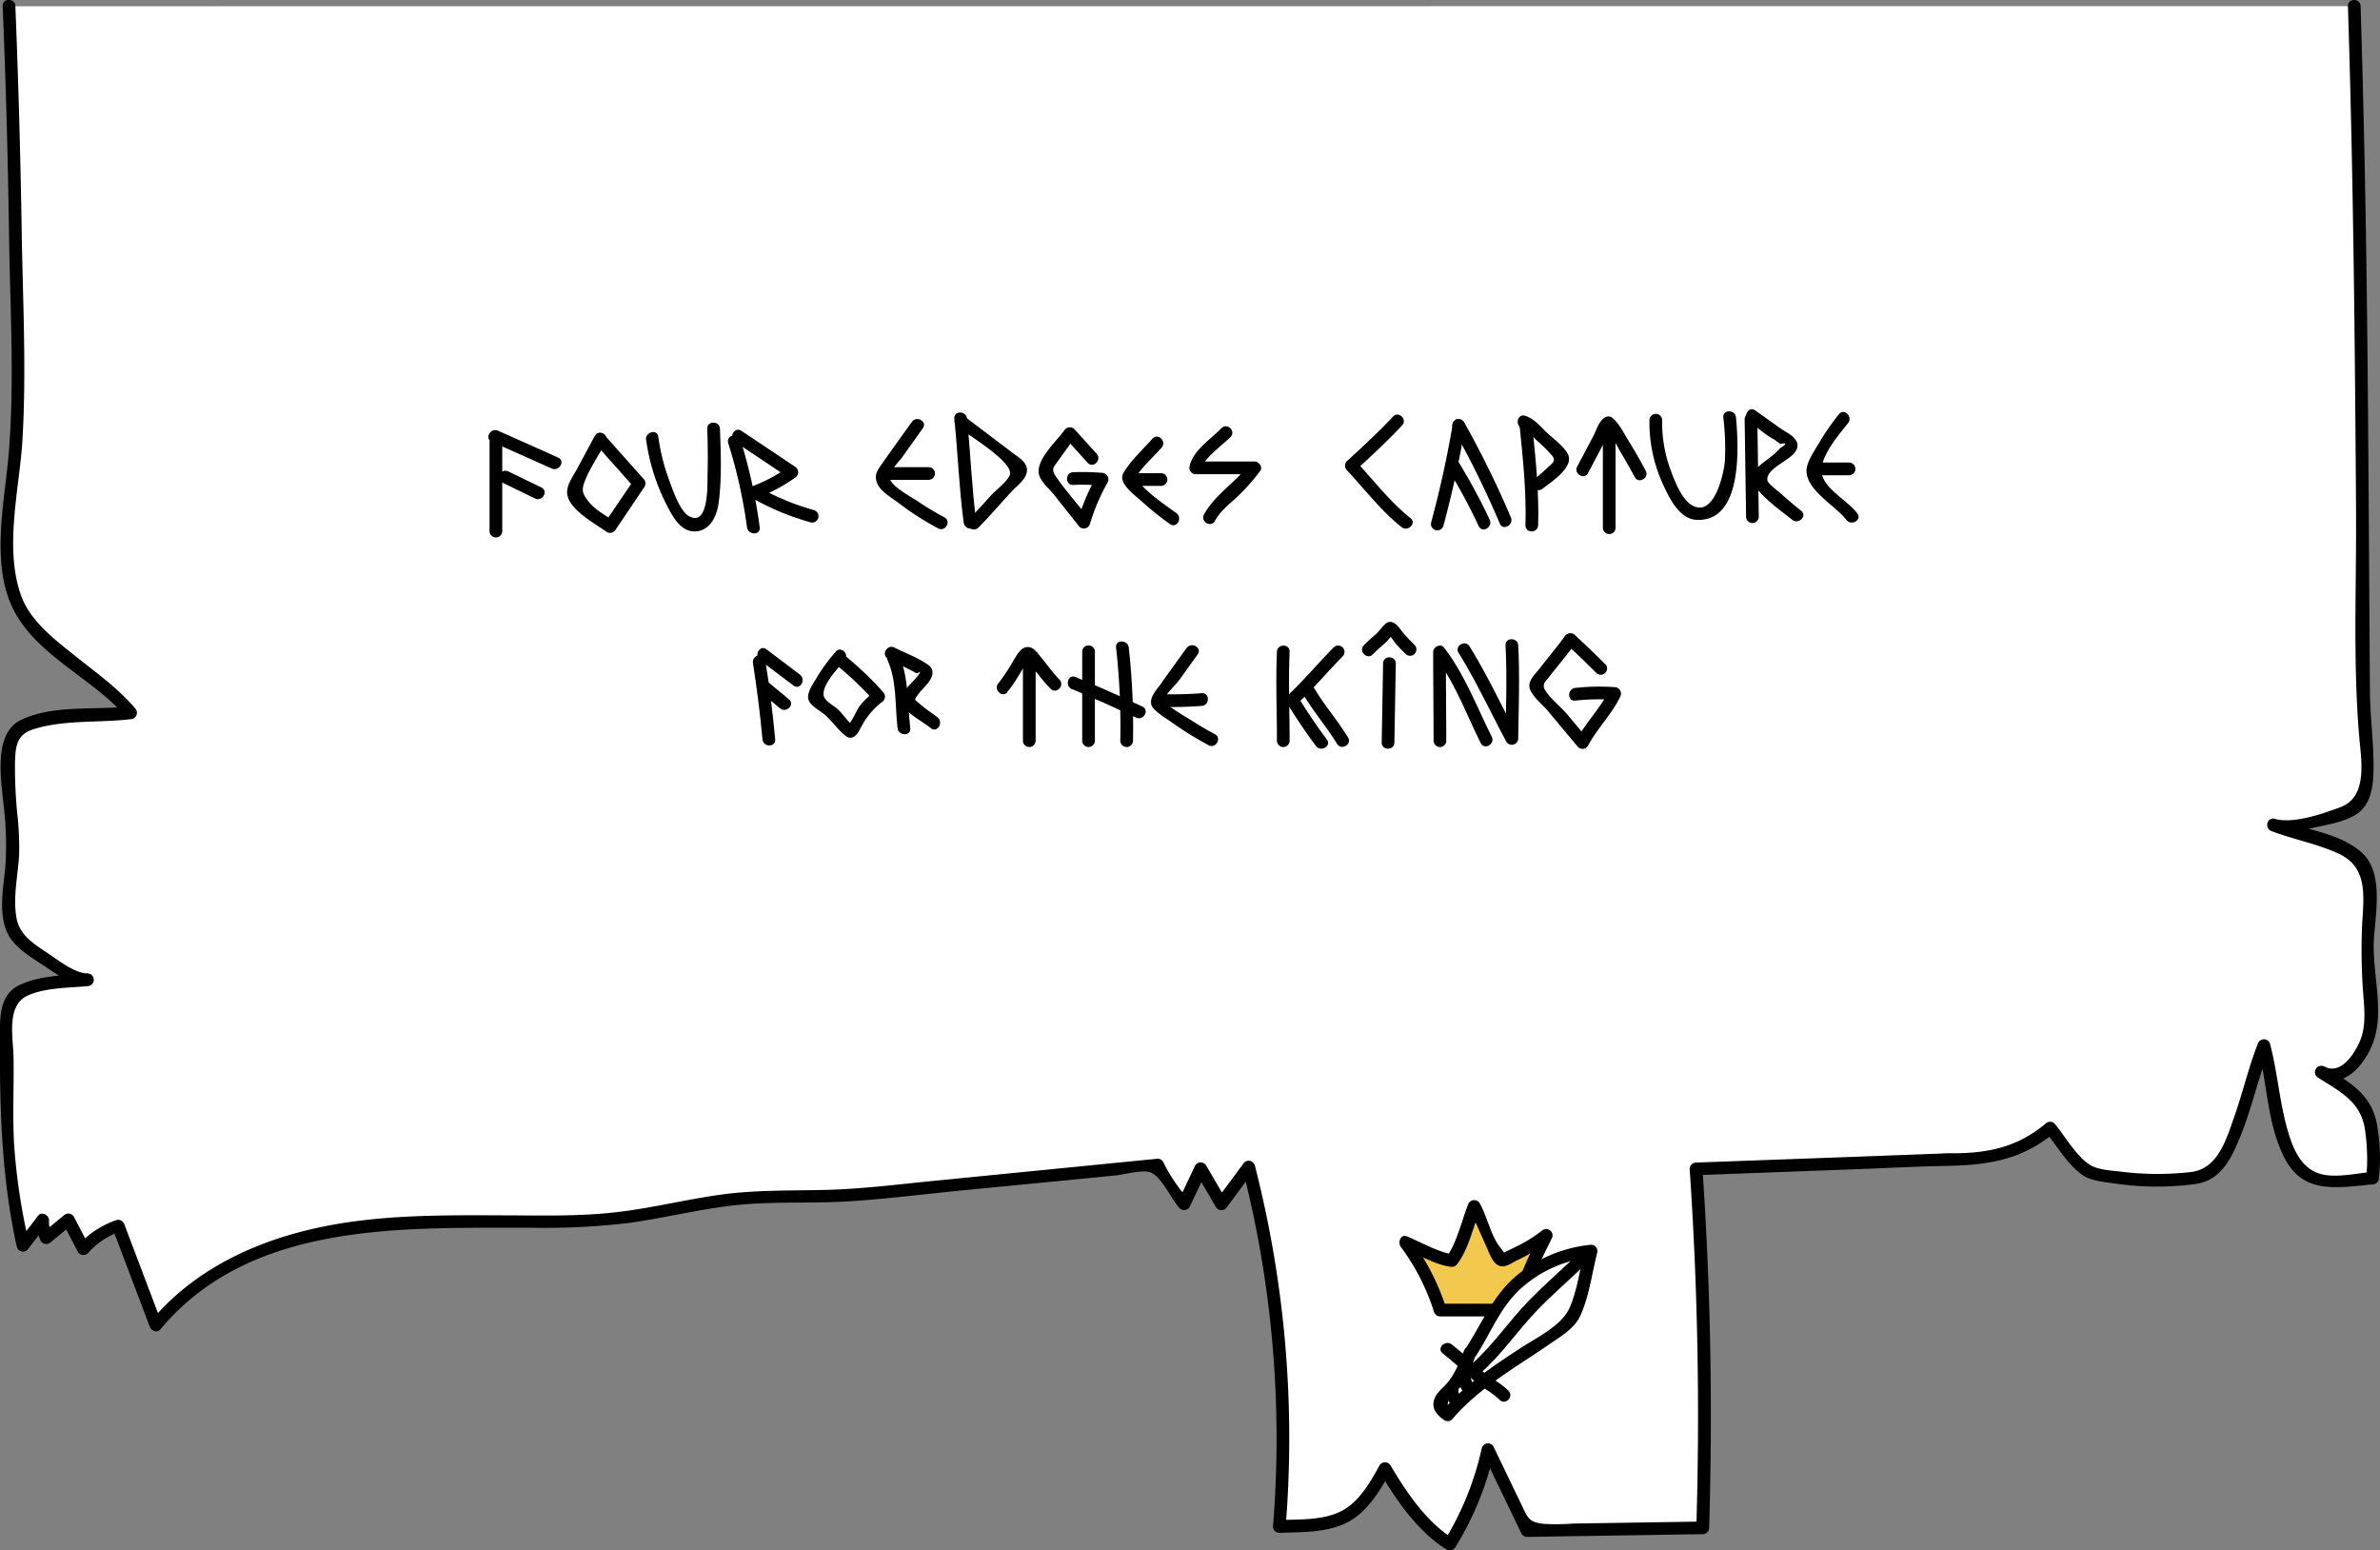 <svg xmlns="http://www.w3.org/2000/svg" viewBox="0 0 562.23 366.23"><rect x="0" y="0" width="562.23" height="366.23" fill="#808080" stroke="none"/><defs><style>.cls-1{fill:#fff;}.cls-2{fill:none;}.cls-3{fill:#f2c94c;}</style></defs><title>king-text</title><g id="king-page"><path class="cls-1" d="M958.5,202.5c1.2,36.74,1.6,73.5,1.86,110.26q.2,28.12.38,56.23c0,5.8,2.66,18.07-1.66,22.43-2.2,2.23-17.07,5.55-19.72,4.49,4.88,2,18,4.5,21,8.86,3.19,4.58,1,17.14,1.07,22.68s1.76,12.84.51,18.14c-.72,3.05-5.81,12.22-11.28,8.66,7.42,4.84,10.49,5.34,11.9,13.65.1.62.36,11.43.25,11.43-7.91.59-14.13,2.83-18.5-3.75s-5-19.93-7.16-27.6c-2.89,7.07-6.62,25.78-12.84,30.26-3.38,2.43-27.14,1.84-29.8-1.35l-7.85-9.4a30.56,30.56,0,0,1-23.49,7.43L803,477.16a838.56,838.56,0,0,1,1.57,84.79l-41.51.65-9.2-19.1a67.07,67.07,0,0,1-9,22.29c-7.28-4.16-15.31-17.81-15.31-17.81-7.11,13-11,13.17-25,13.65a253,253,0,0,0-7.24-84.9l-6.43,8.7L686,477.07l-3.94,8.32a36.21,36.21,0,0,1-6.21-9.18l-69.43,6.87c-9.6,1-19.32.23-28.79,1-11.38,1-22.5,4.44-34.06,5.1-18.49,1.05-37.12-.63-55.51,1.54s-37.26,8.88-48.9,23.29l-8.88-23.44a17.72,17.72,0,0,0-8.24,5.49l-3.56-6.87-5.23,4.29a9.08,9.08,0,0,1-.85-4.22l-4.63,6-1.24-5.64c-2.71-12.28-2.81-24.93-2.47-37.45.11-4-1.16-12.61,1.48-15.66s13.57-3.64,17.47-4c-2.92.31-15.56-8.09-17.12-10.87-2.73-4.89-.51-14.92-.44-20.25s-2.7-23.22.42-27.34,21.88-3.85,27.36-4.58c-6.84-8.39-22.87-16.62-26.86-26.07-4.45-10.53,0-31.28,0-42.74,0-32.72-.46-65.44-1.83-98.13" transform="translate(-402.35 -201.05)"/><path d="M957,202.5c1.28,39.65,1.66,79.32,1.92,119,.12,17.73-.75,35.8.74,53.46.48,5.68,2.11,14.28-4.41,16.74-4.11,1.55-11.11,4-15.49,2.78-1.89-.52-2.57,2.22-.8,2.89,5.27,2,10.91,3,16,5.39,6.69,3.17,5.81,9.84,5.42,16.3a136.51,136.51,0,0,0,.37,18.36c.24,3.37.38,6.81-1.08,9.94-1.37,2.92-4.42,7.61-8.25,5.62a1.5,1.5,0,0,0-1.51,2.59c5.34,3.43,10.38,5.77,11.18,12.76a46.39,46.39,0,0,1,.27,10.63l1.45-1.1c-3.45.3-7.11,1.16-10.58.81-5.34-.54-7.64-4.8-9.11-9.45-2.23-7-2.64-14.5-4.52-21.61a1.51,1.51,0,0,0-2.89,0c-2.21,5.65-3.57,11.6-5.59,17.32-1.85,5.24-3.81,12.07-10,12.94a69.2,69.2,0,0,1-16.92-.09c-2.12-.24-5.07-.38-7-1.5-3.25-1.91-6.07-6.93-8.49-9.83a1.53,1.53,0,0,0-2.12,0c-6.69,5.64-13.92,7.1-22.43,7-1.11,0-2.23.08-3.33.12l-20.35.76L803,475.66a1.52,1.52,0,0,0-1.5,1.5q2.88,42.33,1.57,84.79l1.5-1.5-30.64.48A51.57,51.57,0,0,1,767,561c-3.49-.43-3.64-1.24-5.17-4.4l-6.69-13.89a1.51,1.51,0,0,0-2.74.36A70.2,70.2,0,0,1,743.55,565l2.05-.54c-6.35-3.95-11-10.94-14.77-17.27a1.51,1.51,0,0,0-2.59,0c-2.35,4.23-5,9-9.58,11.06-4.29,1.93-9.49,1.68-14.09,1.84l1.5,1.5a259.15,259.15,0,0,0-7.3-85.3A1.52,1.52,0,0,0,696,476l-6.43,8.7h2.59l-4.88-8.35a1.51,1.51,0,0,0-2.59,0l-3.94,8.32,2.36-.3a40.08,40.08,0,0,1-6-8.88,1.46,1.46,0,0,0-1.3-.74l-52.57,5.2c-8.81.87-17.63,2-26.49,2.18-8,.17-16.06,0-24,1.09-8.26,1.13-16.36,3.18-24.64,4.14-8.47,1-17.11.81-25.62.77-15.47-.06-31.15-.29-46.32,3.2-14.54,3.35-28.39,10.08-38.08,21.69l2.51.66-8.88-23.44a1.52,1.52,0,0,0-1.85-1A21.4,21.4,0,0,0,421,495l2.36.3-3.56-6.87a1.52,1.52,0,0,0-2.36-.3l-5.23,4.29,2.51.66a8.16,8.16,0,0,1-.79-3.82c0-1.16-1.71-2.16-2.56-1.06l-4.63,6,2.51.66A145.25,145.25,0,0,1,405.66,471c-.35-6.76,0-13.49-.11-20.25-.09-4.72-1.81-12.3,3.46-14.59,4.24-1.85,9.46-1.74,14-2.18a1.5,1.5,0,0,0,0-3c-3.06-.06-6.85-3.08-9.28-4.71-3.25-2.18-6.69-4.21-7.46-8.29-.92-4.9.32-10.09.6-15a72.42,72.42,0,0,0-.45-9.82,112.63,112.63,0,0,1-.53-11.8c.11-4.08.33-6.84,4.55-8.12,7.31-2.22,15.27-1.42,22.78-2.31a1.52,1.52,0,0,0,1.06-2.56c-4.18-4.9-9.5-8.63-14.5-12.64-4.69-3.76-10.21-8-12.37-13.79-4.2-11.38-.41-25.53.26-37.25.94-16.3.06-32.9-.2-49.22q-.42-26.5-1.49-53c-.08-1.92-3.08-1.93-3,0q1.14,27.46,1.52,54.94c.25,16.94,1.32,34.27-.12,51.16-1,11.2-4.16,25.39.92,36,5.4,11.3,19,16.61,26.86,25.87l1.06-2.56c-8.27,1-18.3-.49-26,3.28-7,3.43-4.3,15.86-3.82,21.95a73.16,73.16,0,0,1,.18,12.92c-.47,4.94-1.79,11.73,1,16.28,1.77,2.89,5.35,5,8.1,6.82s6.69,4.73,10.31,4.8v-3c-5.16.5-11,.51-15.76,2.67-4.53,2-4.88,6.51-4.9,11-.08,17.3.24,34,4,51a1.51,1.51,0,0,0,2.51.66l4.63-6-2.56-1.06a13.81,13.81,0,0,0,.9,4.62,1.53,1.53,0,0,0,2.51.66l5.23-4.29-2.36-.3,3.56,6.87a1.51,1.51,0,0,0,2.36.3,18.22,18.22,0,0,1,7.58-5.1l-1.85-1,8.88,23.44c.36,1,1.72,1.61,2.51.66,21.49-25.77,57.68-23.92,88-24a167.25,167.25,0,0,0,23-1.18c8.54-1.21,16.92-3.36,25.51-4.22s17.24-.31,25.84-.83c8.9-.53,17.79-1.68,26.66-2.56L659,479.38l6.94-.69c2-.2,6-1.33,7.93-.79,2.76.77,5.07,6.23,7.14,8.55a1.51,1.51,0,0,0,2.36-.3l3.94-8.32h-2.59l4.88,8.35a1.52,1.52,0,0,0,2.59,0l6.43-8.7-2.74-.36a256.57,256.57,0,0,1,7.19,84.5,1.51,1.51,0,0,0,1.5,1.5c5.2-.18,11,0,15.81-2.34s7.87-7.44,10.45-12.06h-2.59c4,6.78,9.06,14.13,15.85,18.35a1.52,1.52,0,0,0,2.05-.54,72.53,72.53,0,0,0,9.19-22.65l-2.74.36,9.2,19.1a1.48,1.48,0,0,0,1.3.74l41.51-.65a1.53,1.53,0,0,0,1.5-1.5q1.31-42.41-1.57-84.79l-1.5,1.5,39.37-1.47c6.38-.24,12.77-.6,19.15-.71,10-.17,18.21-1.2,26.2-7.93h-2.12c2.66,3.18,5.32,7.88,8.79,10.15,1.93,1.27,4.68,1.52,6.89,1.83a68.25,68.25,0,0,0,19.84.19c5.56-.89,7.9-5.24,10-10.16,3.09-7.19,4.62-14.91,7.46-22.18h-2.89c2.29,8.67,2.17,18.49,6.48,26.53,4.5,8.41,12.55,6.63,20.63,5.93a1.53,1.53,0,0,0,1.45-1.1,44.86,44.86,0,0,0-.39-12.93c-1.26-7.4-6.61-10.11-12.45-13.85l-1.51,2.59c5.87,3.06,10.9-2.75,12.9-7.9,3-7.64-.2-16.83.32-24.84.39-6,2.3-15.67-2.83-20.3-5.38-4.85-14-5.57-20.56-8l-.8,2.89c3.15.87,7.15-.21,10.25-.89,3.32-.72,8.08-1.47,10.74-3.84,3-2.66,3.13-7.57,3.1-11.24-.05-5.76-.81-11.48-.85-17.25-.25-34.19-.36-68.39-.86-102.58Q960.91,232,960,202.5c-.06-1.93-3.06-1.93-3,0Z" transform="translate(-402.35 -201.05)"/></g><g id="king-area"><path class="cls-2" d="M803,477.16a838.56,838.56,0,0,1,1.57,84.79l-41.51.65-9.2-19.1a67.07,67.07,0,0,1-9,22.29c-7.28-4.16-15.31-17.81-15.31-17.81-7.11,13-11,13.17-25,13.65a253,253,0,0,0-7.24-84.9Z" transform="translate(-402.35 -201.05)"/></g><g id="king-text"><path d="M518,305.5v21a1.5,1.5,0,0,0,3,0v-21a1.5,1.5,0,0,0-3,0Z" transform="translate(-402.35 -201.05)"/><path d="M518.45,305.37l14.24,6.35c1.75.78,3.28-1.8,1.51-2.59L520,302.78c-1.75-.78-3.28,1.8-1.51,2.59Z" transform="translate(-402.35 -201.05)"/><path d="M520.92,315l7.82,3.79c1.73.84,3.25-1.74,1.51-2.59l-7.82-3.79c-1.73-.84-3.25,1.74-1.51,2.59Z" transform="translate(-402.35 -201.05)"/><path d="M542.84,304.05l-4.24,7.89c-.87,1.62-2.51,3.78-2.26,5.78.48,3.8,6.59,7,9.38,9a1.53,1.53,0,0,0,2.05-.54L554.62,316a1.52,1.52,0,0,0-.23-1.82l-9.28-10.42c-1.29-1.45-3.4.68-2.12,2.12l9.28,10.42-.23-1.82-6.86,10.11,2.05-.54c-1.87-1.3-4.33-2.63-5.74-4.41s-1.92-2.6-1-4.92c1.24-3.17,3.34-6.21,5-9.21.91-1.7-1.67-3.22-2.59-1.51Z" transform="translate(-402.35 -201.05)"/><path d="M555,305a47.78,47.78,0,0,0,4.77,15.19c1.44,2.79,3.44,6.81,7.21,6.35,3.35-.41,4.74-3.82,5.14-6.73.77-5.71.51-11.73.31-17.48-.07-1.93-3.07-1.93-3,0,.12,3.53.17,7.05.07,10.58-.06,2,.46,12.89-4.49,10-2.28-1.33-4.19-7.39-5-9.61a47.91,47.91,0,0,1-2.15-9.1c-.27-1.9-3.17-1.09-2.89.8Z" transform="translate(-402.35 -201.05)"/><path d="M574.38,305.72a120.18,120.18,0,0,1,4.44,19.89c.25,1.89,3.26,1.91,3,0a124.68,124.68,0,0,0-4.55-20.69c-.57-1.84-3.47-1.05-2.89.8Z" transform="translate(-402.35 -201.05)"/><path d="M576,305.42l12.67,8.47V311.3a36.68,36.68,0,0,1-8.46,4.56,1.52,1.52,0,0,0-.36,2.74,62.06,62.06,0,0,0,14,5.84,1.5,1.5,0,0,0,.8-2.89,58.83,58.83,0,0,1-13.3-5.54l-.36,2.74a39.82,39.82,0,0,0,9.18-4.87,1.52,1.52,0,0,0,0-2.59l-12.67-8.47c-1.61-1.08-3.11,1.52-1.51,2.59Z" transform="translate(-402.35 -201.05)"/><path d="M617.78,300.68c-2.28,3.19-4.59,6.36-6.83,9.58-1.19,1.71-2.21,2.82-1.42,4.86s3.45,3.47,5,4.67a68.9,68.9,0,0,0,9.42,6.06c1.7.92,3.22-1.67,1.51-2.59a70.4,70.4,0,0,1-6.18-3.71c-1.55-1.06-6-3.39-6.62-5.21s1.85-3.95,2.82-5.3l4.88-6.84c1.12-1.57-1.48-3.07-2.59-1.51Z" transform="translate(-402.35 -201.05)"/><path d="M611.2,314.39h10.51a1.5,1.5,0,0,0,0-3H611.2a1.5,1.5,0,0,0,0,3Z" transform="translate(-402.35 -201.05)"/><path d="M627.79,299.92c.84,8.18,1.12,16.42,2.21,24.58.25,1.89,3.26,1.91,3,0-1.09-8.16-1.37-16.4-2.21-24.58-.19-1.9-3.2-1.92-3,0Z" transform="translate(-402.35 -201.05)"/><path d="M628.52,301.86c2.46,1.87,13.61,8.52,12.35,11.44-.71,1.66-3.35,3.58-4.55,4.92-1.64,1.82-3.28,3.65-5,5.38a1.5,1.5,0,0,0,2.12,2.12c2.82-2.83,5.37-5.9,8.11-8.8,1.26-1.34,3.57-2.93,3.4-5.05-.15-1.78-2.06-2.83-3.3-3.78L630,299.27c-1.54-1.17-3,1.44-1.51,2.59Z" transform="translate(-402.35 -201.05)"/><path d="M661.42,308.23l-5.28-5.82a1.52,1.52,0,0,0-2.36.3c-1.88,2.62-7,7.14-5.93,10.63.51,1.65,2.55,3.37,3.6,4.7l5.87,7.41a1.51,1.51,0,0,0,2.51-.66A48.69,48.69,0,0,1,664,315a1.52,1.52,0,0,0-1.3-2.26,58.08,58.08,0,0,0-6.84-.15c-1.92.07-1.93,3.07,0,3a58.08,58.08,0,0,1,6.84.15l-1.3-2.26A52.39,52.39,0,0,0,656.94,324l2.51-.66c-2.44-3.07-5.06-6.07-7.34-9.26-1.64-2.29-1-2.48.54-4.65l3.72-5.19-2.36.3,5.28,5.82c1.3,1.43,3.42-.69,2.12-2.12Z" transform="translate(-402.35 -201.05)"/><path d="M674.63,304.62c-2.08,2.4-4.78,4.84-6.5,7.52-.66,1-.93,1.66-.41,2.8.82,1.8,3.39,3.65,4.85,5a75.1,75.1,0,0,0,6.17,4.9c1.57,1.13,3.07-1.47,1.51-2.59-3.26-2.35-8-5.5-10.1-9.06v1.51c1.35-2.82,4.56-5.56,6.61-7.92,1.26-1.45-.86-3.58-2.12-2.12Z" transform="translate(-402.35 -201.05)"/><path d="M670,315.82h6.61a1.5,1.5,0,0,0,0-3H670a1.5,1.5,0,0,0,0,3Z" transform="translate(-402.35 -201.05)"/><path d="M690.9,302.2c-2.57,2.61-7.11,5.53-7.59,9.36a1.51,1.51,0,0,0,1.5,1.5l13.93,0-1.3-2.26c-3.2,4.16-8.16,7.17-10.67,11.78-.92,1.7,1.67,3.21,2.59,1.51,1.35-2.49,3.59-4.09,5.6-6a50.46,50.46,0,0,0,5.07-5.77c.72-.94-.27-2.25-1.3-2.26l-13.93,0,1.5,1.5c.25-2.06,5.29-5.81,6.71-7.24s-.76-3.5-2.12-2.12Z" transform="translate(-402.35 -201.05)"/><path d="M580.22,357.69q1.42,9,2.25,18c.17,1.91,3.18,1.93,3,0q-.87-9.46-2.35-18.84c-.3-1.9-3.19-1.09-2.89.8Z" transform="translate(-402.35 -201.05)"/><path d="M581.89,357l7.93,6c1.54,1.16,3-1.44,1.51-2.59l-7.93-6c-1.54-1.16-3,1.44-1.51,2.59Z" transform="translate(-402.35 -201.05)"/><path d="M581.61,364.22l5,4.14c1.47,1.23,3.61-.89,2.12-2.12l-5-4.14c-1.47-1.23-3.61.89-2.12,2.12Z" transform="translate(-402.35 -201.05)"/><path d="M599.78,355a40,40,0,0,0-4.49,6.11c-.74,1.26-2.31,3.38-2,5s2.88,2.84,4,3.84c1.82,1.6,3.2,3.81,5.18,5.16a1.51,1.51,0,0,0,1.51,0c1-.53,1.36-1.56,1.92-2.54a17.34,17.34,0,0,1,4.78-5.68,1.53,1.53,0,0,0,.3-2.36,76.68,76.68,0,0,0-9.42-8.92c-1.49-1.19-3.63.92-2.12,2.12a76.68,76.68,0,0,1,9.42,8.92l.3-2.36a18.11,18.11,0,0,0-3.72,3.52c-.77,1-2,4.17-3,4.7H604c-1.36-.93-2.44-2.7-3.65-3.85-.86-.81-2.54-1.7-3.16-2.66-1.52-2.36,3.23-7.25,4.68-8.9,1.27-1.45-.85-3.58-2.12-2.12Z" transform="translate(-402.35 -201.05)"/><path d="M612,356.93c2.26,5.06,1.75,10.73,2.38,16.12.22,1.89,3.23,1.92,3,0-.7-6-.28-12-2.79-17.63-.79-1.76-3.37-.24-2.59,1.51Z" transform="translate(-402.35 -201.05)"/><path d="M612.14,356.64l4.47,2.26,1.68.85a.87.87,0,0,0,1.36-.09c.5.55-4.32,4.83-4.64,5.86a2.28,2.28,0,0,0,.71,2.55c1.75,1.92,4.5,3.42,6.57,5,1.54,1.17,3-1.44,1.51-2.59s-2.87-2-4.18-3.18-1.4-.74-.42-2.16,3.06-3,3.38-4.69a2.19,2.19,0,0,0-1.11-2.44c-2.25-1.65-5.33-2.69-7.82-4-1.72-.87-3.24,1.72-1.51,2.59Z" transform="translate(-402.35 -201.05)"/><path d="M644,355.56q0,10.22,0,20.44a1.5,1.5,0,0,0,3,0q0-10.22,0-20.44a1.5,1.5,0,0,0-3,0Z" transform="translate(-402.35 -201.05)"/><path d="M640.28,364.49c1.94-2.2,3.16-4.85,4.86-7.22q.67-.93,0,.06l.57.64a21.91,21.91,0,0,0,1.81,2.26c.94,1.21,1.9,2.39,3,3.5,1.33,1.4,3.45-.72,2.12-2.12-1.53-1.61-2.81-3.41-4.22-5.12-.89-1.08-2-2.81-3.57-2.58-1.44.2-2.28,1.85-3,3a43.38,43.38,0,0,1-3.64,5.52c-1.27,1.44.84,3.57,2.12,2.12Z" transform="translate(-402.35 -201.05)"/><path d="M658,355v21a1.5,1.5,0,0,0,3,0V355a1.5,1.5,0,0,0-3,0Z" transform="translate(-402.35 -201.05)"/><path d="M666,354a168.52,168.52,0,0,1,1,22,1.5,1.5,0,0,0,3,0,168.52,168.52,0,0,0-1-22c-.25-1.89-3.25-1.91-3,0Z" transform="translate(-402.35 -201.05)"/><path d="M655.59,363.81q7.64,3.21,15.13,6.74c1.74.82,3.26-1.77,1.51-2.59q-7.85-3.7-15.84-7c-1.78-.75-2.55,2.16-.8,2.89Z" transform="translate(-402.35 -201.05)"/><path d="M682.68,354.08c-2.08,2.9-4.19,5.78-6.24,8.69-.93,1.31-2.58,3-2.1,4.76.39,1.43,3.52,3.2,4.6,4a81.87,81.87,0,0,0,8.91,5.54c1.7.92,3.21-1.67,1.51-2.59-2-1.07-3.92-2.2-5.81-3.42-1-.62-6.37-3.77-6.36-4.62s3.06-3.82,3.63-4.61l4.46-6.21c1.13-1.57-1.47-3.07-2.59-1.51Z" transform="translate(-402.35 -201.05)"/><path d="M676.45,368a87,87,0,0,0,9.8-.21c1.91-.15,1.93-3.15,0-3a87,87,0,0,1-9.8.21c-1.93-.07-1.93,2.93,0,3Z" transform="translate(-402.35 -201.05)"/><path d="M704,355c-.31,7,0,14,0,21a1.5,1.5,0,0,0,3,0c0-7-.31-14,0-21,.08-1.93-2.92-1.93-3,0Z" transform="translate(-402.35 -201.05)"/><path d="M709.28,366.85c3.61-3.46,6.77-7.24,10.28-10.79a1.5,1.5,0,0,0-2.12-2.12c-3.51,3.55-6.67,7.33-10.28,10.79-1.4,1.34.73,3.46,2.12,2.12Z" transform="translate(-402.35 -201.05)"/><path d="M709.77,364.33c2.48,4.37,5.82,8.15,8.44,12.43,1,1.64,3.6.14,2.59-1.51-2.62-4.28-6-8.06-8.44-12.43a1.5,1.5,0,0,0-2.59,1.51Z" transform="translate(-402.35 -201.05)"/><path d="M706.35,367.11c2.15,3.49,4.4,6.87,6.86,10.15,1.14,1.53,3.75,0,2.59-1.51-2.46-3.28-4.71-6.66-6.86-10.15-1-1.64-3.61-.14-2.59,1.51Z" transform="translate(-402.35 -201.05)"/><path d="M731.75,376.45l.33-18.69c0-1.93-3-1.93-3,0l-.33,18.69c0,1.93,3,1.93,3,0Z" transform="translate(-402.35 -201.05)"/><path d="M726.67,355.61c.91-.95,1.9-1.78,2.87-2.66s1.44-1.73,2.27-2.45l-1.82.23c.84.36,1.56,1.78,2.18,2.47s1.5,1.58,2.26,2.35a1.5,1.5,0,0,0,2.12-2.12c-.85-.85-1.68-1.7-2.48-2.59s-1.48-2.23-2.57-2.7a1.59,1.59,0,0,0-1.82.23c-.84.73-1.44,1.7-2.27,2.45s-2,1.71-2.87,2.66c-1.34,1.39.78,3.52,2.12,2.12Z" transform="translate(-402.35 -201.05)"/><path d="M744,376c0-7-.09-14-.1-20.94l-2.56,1.06c4.6,5.93,7.46,13.78,10.82,20.46.87,1.73,3.46.21,2.59-1.51-3.51-7-6.48-14.87-11.28-21.06-.83-1.07-2.56-.13-2.56,1.06,0,7,.09,14,.1,20.94a1.5,1.5,0,0,0,3,0Z" transform="translate(-402.35 -201.05)"/><path d="M746.9,355.25c4.22,6.76,7.53,14,11.3,21a1.51,1.51,0,0,0,2.8-.76c.1-7.34.39-14.66,0-22-.1-1.92-3.1-1.93-3,0,.39,7.34.1,14.66,0,22l2.8-.76c-3.78-7-7.09-14.25-11.3-21-1-1.63-3.62-.13-2.59,1.51Z" transform="translate(-402.35 -201.05)"/><path d="M781.56,357.94c-2.35-2.35-4.74-4.65-7.19-6.9a1.53,1.53,0,0,0-2.36.3c-1.92,2.63-4,5.1-6,7.67-.9,1.16-2.57,2.65-2.37,4.28.24,1.91,3.2,4.3,4.29,5.6l7.2,8.61a1.51,1.51,0,0,0,2.36-.3c2.16-4.11,5.59-7.38,7.6-11.58a1.52,1.52,0,0,0-1.3-2.26,53,53,0,0,0-9.32.18c-1.9.2-1.92,3.2,0,3a53,53,0,0,1,9.32-.18l-1.3-2.26c-2,4.2-5.45,7.47-7.6,11.58l2.36-.3-4.8-5.74c-1.24-1.48-4.82-4.45-5.33-6.09-.33-1.07.36-1.57,1.37-2.86.79-1,1.6-2,2.4-3,1.29-1.59,2.55-3.2,3.76-4.86l-2.36.3c2.45,2.25,4.84,4.55,7.19,6.9a1.5,1.5,0,0,0,2.12-2.12Z" transform="translate(-402.35 -201.05)"/><path d="M731.44,299.44c-3.48,3.68-7.18,7.14-10.92,10.55a1.52,1.52,0,0,0,0,2.12c4.23,4.53,8.05,9.57,12.92,13.45,1.5,1.19,3.63-.92,2.12-2.12-4.87-3.88-8.69-8.92-12.92-13.45v2.12c3.74-3.41,7.44-6.87,10.92-10.55,1.33-1.4-.79-3.53-2.12-2.12Z" transform="translate(-402.35 -201.05)"/><path d="M743.32,325.27q3.12-11.54,5.12-23.31c.32-1.89-2.57-2.7-2.89-.8q-2,11.78-5.12,23.31a1.5,1.5,0,0,0,2.89.8Z" transform="translate(-402.35 -201.05)"/><path d="M745.6,302.25a226.19,226.19,0,0,1,11.07,22.51c.78,1.76,3.36.24,2.59-1.51a226.19,226.19,0,0,0-11.07-22.51,1.5,1.5,0,0,0-2.59,1.51Z" transform="translate(-402.35 -201.05)"/><path d="M744.34,311.74a136.51,136.51,0,0,1,7.33,13.59c.82,1.75,3.41.23,2.59-1.51a136.51,136.51,0,0,0-7.33-13.59c-1-1.64-3.61-.14-2.59,1.51Z" transform="translate(-402.35 -201.05)"/><path d="M765.71,325.12c.24-7.91-.6-15.7-1.39-23.56-.19-1.9-3.19-1.92-3,0,.8,7.85,1.63,15.65,1.39,23.56-.06,1.93,2.94,1.93,3,0Z" transform="translate(-402.35 -201.05)"/><path d="M761.92,302.19c1.38.5,2.46,1.92,3.47,2.91a35.3,35.3,0,0,1,3.67,3.63c.94,1.27-.06,1.75-1.1,2.76a41,41,0,0,1-3.32,2.87c-1.52,1.19.62,3.3,2.12,2.12,2-1.56,7.49-5.08,6-8.12-1-2-3.72-3.84-5.28-5.39s-2.78-3-4.79-3.69c-1.82-.66-2.6,2.24-.8,2.89Z" transform="translate(-402.35 -201.05)"/><path d="M781,301.5c0,8.07,0,16.13,0,24.2a1.5,1.5,0,0,0,3,0c0-8.07,0-16.13,0-24.2a1.5,1.5,0,0,0-3,0Z" transform="translate(-402.35 -201.05)"/><path d="M777.5,312.77l3.09-5.83,1.43-2.69.71-1.34q.84-1.4.33-.71h-1.51c1.43,1.08,2.64,4,3.58,5.54,1.19,2,2.31,4,3.4,6,.91,1.7,3.5.19,2.59-1.51-1.32-2.46-2.7-4.88-4.17-7.25-1.12-1.79-2.17-4.07-3.88-5.36a1.5,1.5,0,0,0-1.51,0c-1.46.72-2.12,3.14-2.83,4.47l-3.8,7.17c-.9,1.7,1.69,3.22,2.59,1.51Z" transform="translate(-402.35 -201.05)"/><path d="M792,300.31a34.92,34.92,0,0,0,3,14.69c1.5,3.3,3.89,8.62,8.1,8.84,11.1.58,9.93-17.67,9.35-24.19-.17-1.91-3.17-1.93-3,0a60.07,60.07,0,0,1,.36,10.4c-.25,2.91-2.59,13.81-8.07,10.15-2.42-1.61-4.16-6.46-5.05-9A32.42,32.42,0,0,1,795,300.31a1.5,1.5,0,0,0-3,0Z" transform="translate(-402.35 -201.05)"/><path d="M814.49,300.09l.34,23a1.5,1.5,0,0,0,3,0l-.34-23a1.5,1.5,0,0,0-3,0Z" transform="translate(-402.35 -201.05)"/><path d="M815.54,300.59c1.89,1.36,3.84,3.2,5.91,4.26l1.48,1.07q2.38-.52-.07,1c-1.93,2.32-5,3.6-6.7,6.16a1.51,1.51,0,0,0,0,1.51c1.91,3.63,6.43,6.74,9.58,9.24,1.5,1.19,3.63-.92,2.12-2.12s-3.2-2.59-4.71-4c-.55-.51-3.22-2.41-3.3-3.26-.27-2.87,5.62-4.64,6.78-7a2.15,2.15,0,0,0-.21-2.61c-.67-1.07-2.46-1.87-3.45-2.59L817,298c-1.57-1.13-3.07,1.47-1.51,2.59Z" transform="translate(-402.35 -201.05)"/><path d="M836.78,298.88a56.77,56.77,0,0,0-4.56,6.54c-1,1.74-3.16,4.75-3.12,6.88.07,4.68,7,8.31,9.43,11.55,1.15,1.52,3.75,0,2.59-1.51-2.22-2.94-6.83-5.23-8.2-8.64-1.56-3.87,3.79-9.91,6-12.7,1.18-1.5-.92-3.64-2.12-2.12Z" transform="translate(-402.35 -201.05)"/><path d="M831.65,313.31h7.5a1.5,1.5,0,0,0,0-3h-7.5a1.5,1.5,0,0,0,0,3Z" transform="translate(-402.35 -201.05)"/></g><g id="king-label"><path class="cls-3" d="M742.56,510.5a49.7,49.7,0,0,0-8.21-16l10,4.13a1,1,0,0,0,1.58-.7l4.67-12c2.2,3.52,3.65,8.51,5.85,12,.21.34.49.72.89.73s.54-.27.82-.42c3.55-1.84,6.72-3.1,9.44-5.52-3.68,7.36-5.89,11.78-6.63,17.67Z" transform="translate(-402.35 -201.05)"/><path d="M744,510.1a55.75,55.75,0,0,0-8.6-16.61L734,496c3.35,1.38,7.35,3.75,10.94,4.26a1.61,1.61,0,0,0,1.69-.69c2.68-3.53,3.84-9,5.46-13.17l-2.74.36c1.64,2.83,2.78,5.86,4.16,8.81.62,1.32,1.43,4,3.11,4.49,1.45.4,2.53-.52,3.83-1.18a43.75,43.75,0,0,0,8.25-5l-2.36-1.82c-2.91,5.82-5.82,11.53-6.78,18L761,509H742.56a1.5,1.5,0,0,0,0,3H761a1.51,1.51,0,0,0,1.45-1.1c.92-6.24,3.68-11.72,6.48-17.31a1.51,1.51,0,0,0-2.36-1.82,33.76,33.76,0,0,1-6.19,3.81q-1.48.72-3,1.47,1,.78-.36-1c-2.41-2.72-3.3-7.62-5.14-10.81a1.52,1.52,0,0,0-2.74.36c-1.48,3.79-2.69,9.19-5.15,12.45l1.69-.69c-3.59-.51-7.59-2.88-10.94-4.26-1.57-.65-2.24,1.5-1.46,2.51a51.41,51.41,0,0,1,7.82,15.29C741.73,512.72,744.63,511.94,744,510.1Z" transform="translate(-402.35 -201.05)"/><path class="cls-1" d="M749.72,520.59c2.32-3.29,3.8-7.1,6-10.48a30.25,30.25,0,0,1,22.53-13.56L775,509a10.28,10.28,0,0,1-1.38,3.5,9.59,9.59,0,0,1-2,1.93c-9.11,7-20,11.94-27.25,20.83-1.67-.82-2.51-2.33-1.6-3.56a24.38,24.38,0,0,1,2.92-3.24c2.06-2.06,2.79-5.16,4-8" transform="translate(-402.35 -201.05)"/><path d="M751,521.34c3.41-5.18,5.51-11,10.07-15.41a29.27,29.27,0,0,1,17.15-7.9l-1.45-1.9c-1.14,4.4-1.78,9.49-3.56,13.67-1.85,4.35-7.62,7.05-11.45,9.55-6.67,4.36-13.28,8.7-18.49,14.82l1.82-.23c-2.46-1.66,2-4.71,2.79-5.86,1.49-2.15,2.25-4.82,3.21-7.23.71-1.79-2.19-2.57-2.89-.8-1.13,2.83-2.07,5.47-4.08,7.8-.89,1-2.17,2-2.75,3.25-1.12,2.42.23,4.09,2.21,5.43a1.51,1.51,0,0,0,1.82-.23c6.44-7.56,15.07-12.26,23.13-17.84,2.58-1.78,5.68-3.57,7.07-6.49,2.15-4.51,2.82-10.21,4.06-15a1.51,1.51,0,0,0-1.45-1.9,32.65,32.65,0,0,0-17,6.8c-6.16,4.88-8.62,11.61-12.82,18-1.07,1.62,1.53,3.12,2.59,1.51Z" transform="translate(-402.35 -201.05)"/><path d="M743.16,520.72c2.51,2,4.81,4.09,7.14,6.24,1.94,1.8,4.45,2.86,6.3,4.74,1.35,1.38,3.47-.74,2.12-2.12-1.87-1.91-4.33-3-6.3-4.74-2.35-2.13-4.63-4.29-7.14-6.24-1.51-1.17-3.64.94-2.12,2.12Z" transform="translate(-402.35 -201.05)"/><path d="M751.93,525.55c5.21-4.54,9-10.33,13.79-15.25,3.42-3.52,7.14-6.73,10.68-10.13,1.4-1.34-.73-3.46-2.12-2.12-3.54,3.39-7.25,6.62-10.68,10.13-4.81,4.92-8.58,10.72-13.79,15.25-1.46,1.27.67,3.38,2.12,2.12Z" transform="translate(-402.35 -201.05)"/><path d="M746.7,525.66a7.88,7.88,0,0,0,1.34,4.26,1.54,1.54,0,0,0,2.05.54,1.51,1.51,0,0,0,.54-2.05,5,5,0,0,1-.93-2.74c-.05-1.93-3.05-1.93-3,0Z" transform="translate(-402.35 -201.05)"/><path d="M744,528.45a5.24,5.24,0,0,0,1.53,4.8c1.41,1.31,3.54-.8,2.12-2.12a2.19,2.19,0,0,1-.76-1.88,1.55,1.55,0,0,0-1-1.85,1.51,1.51,0,0,0-1.85,1Z" transform="translate(-402.35 -201.05)"/></g></svg>
